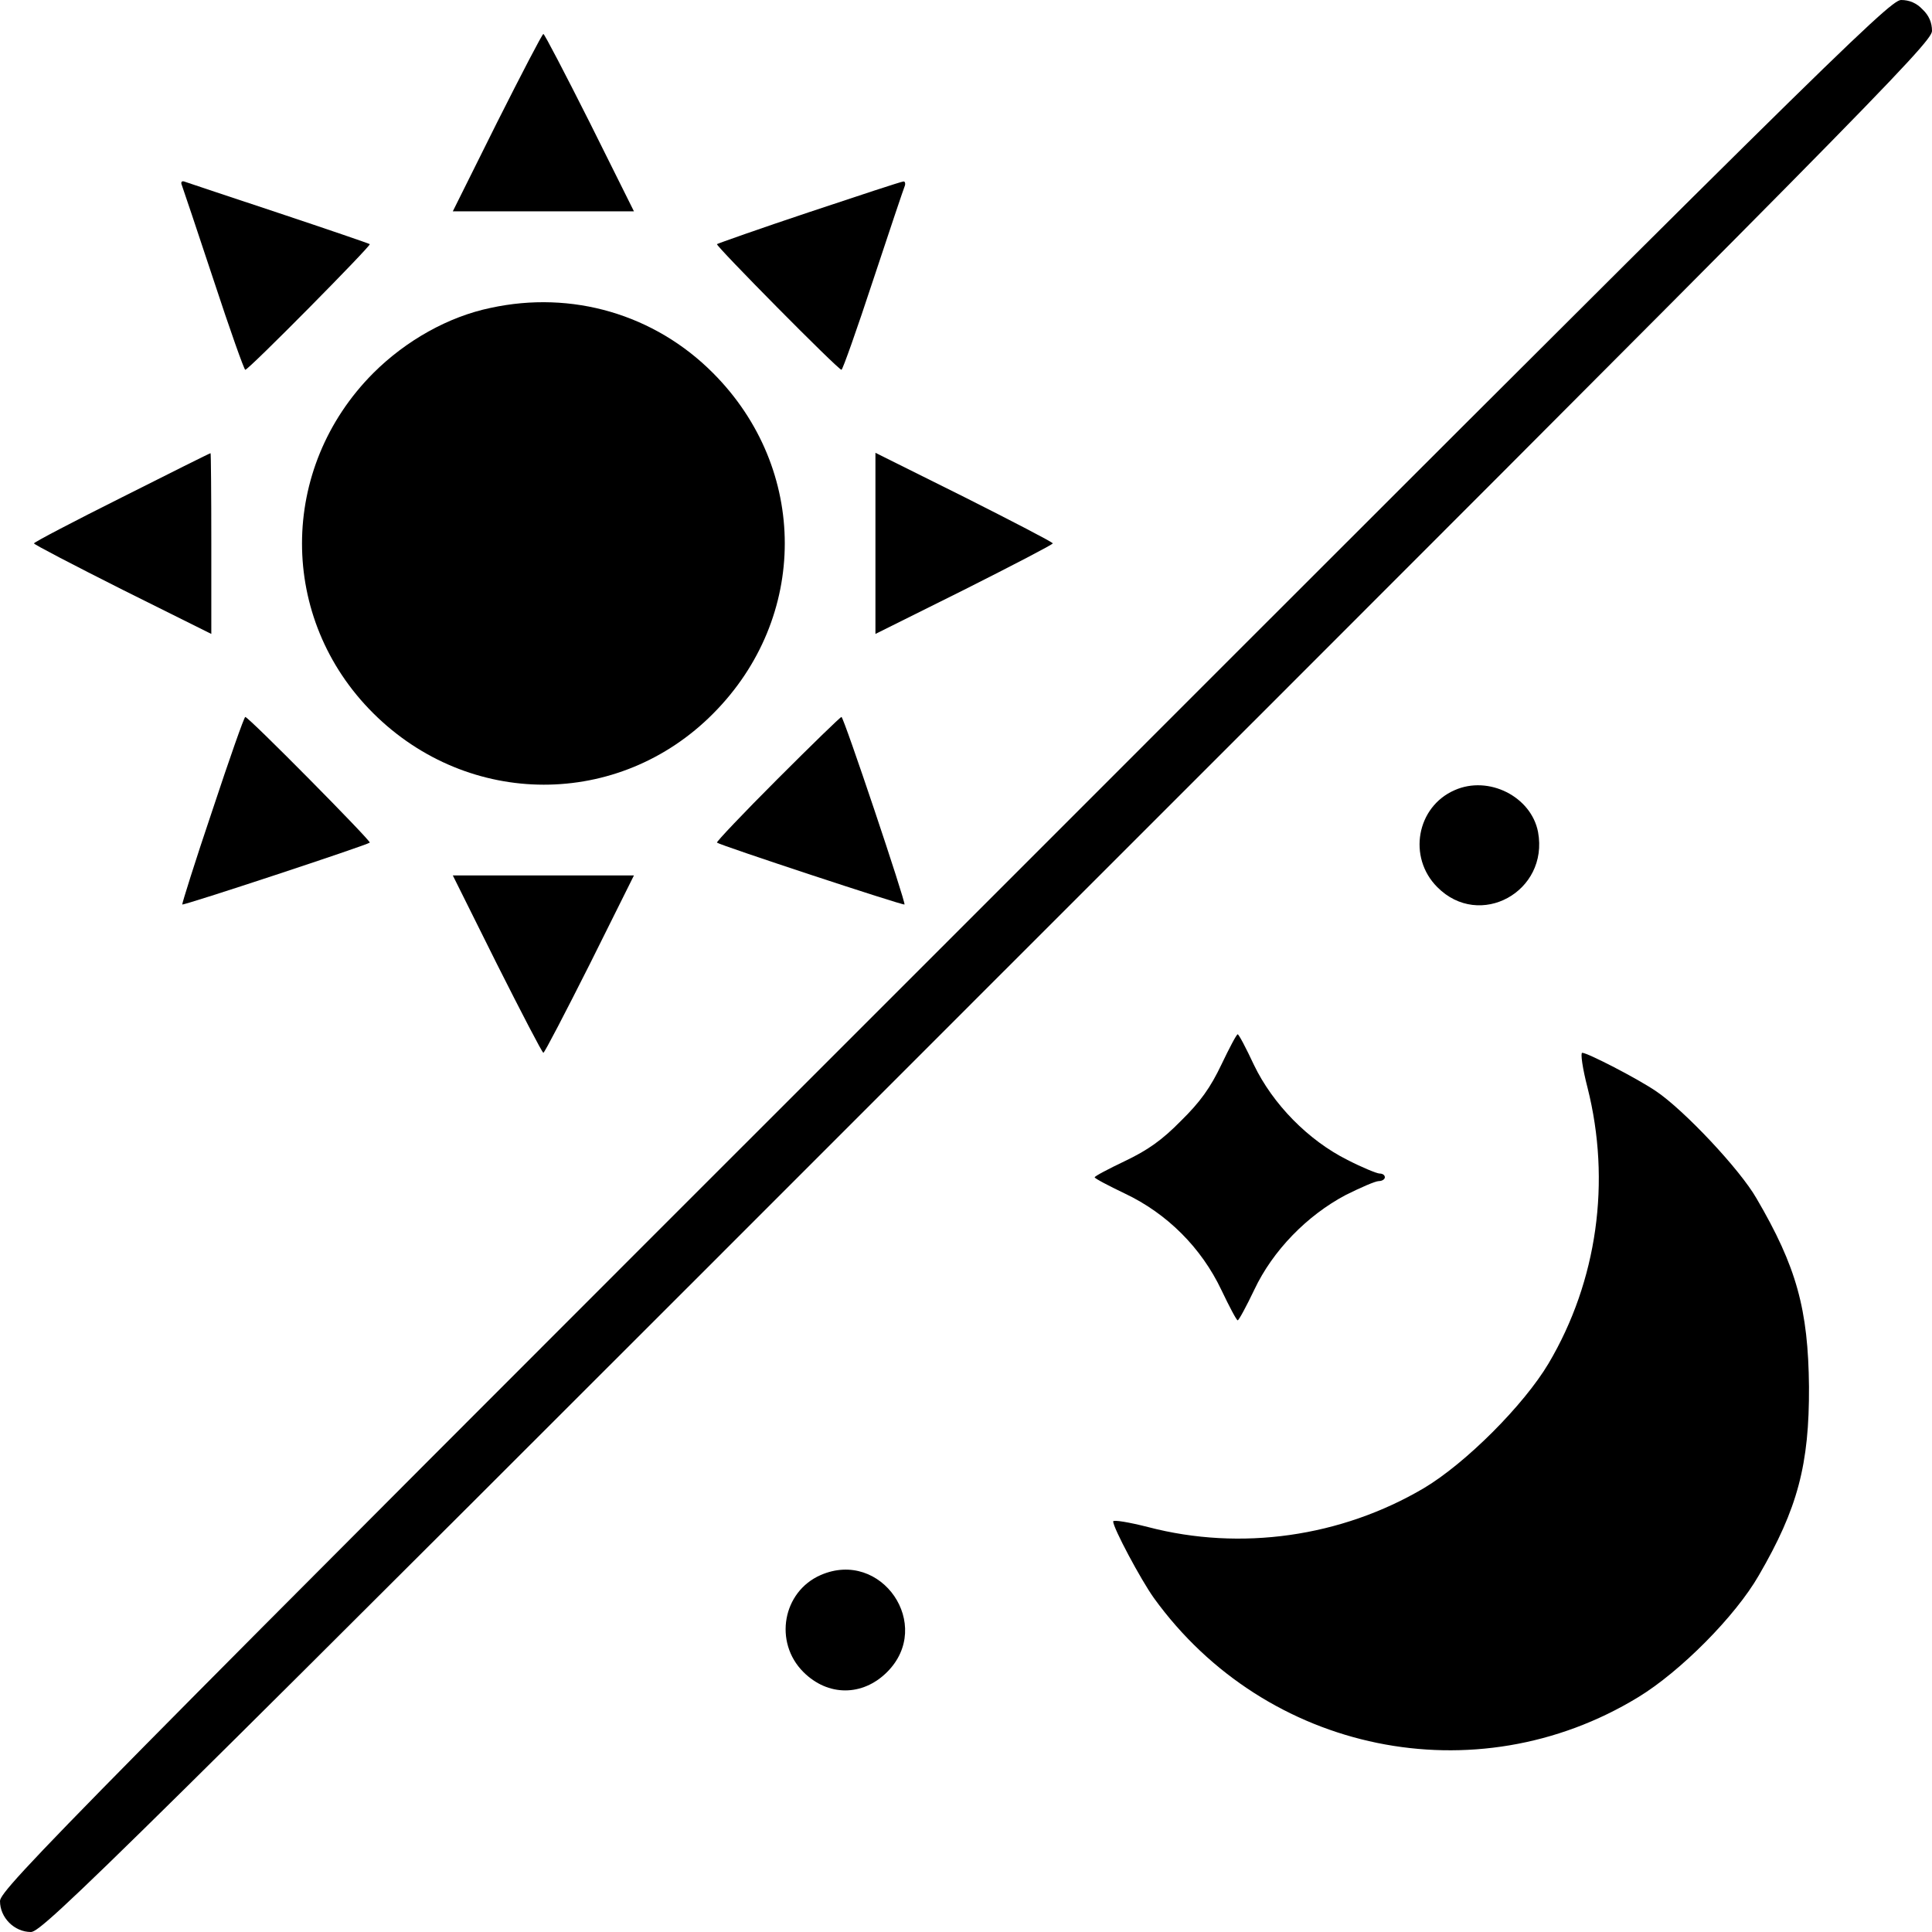 <?xml version="1.0" standalone="no"?>
<!DOCTYPE svg PUBLIC "-//W3C//DTD SVG 20010904//EN"
 "http://www.w3.org/TR/2001/REC-SVG-20010904/DTD/svg10.dtd">
<svg version="1.0" xmlns="http://www.w3.org/2000/svg"
 width="512pt" height="512pt" viewBox="0 0 512 512"
 preserveAspectRatio="xMidYMid meet">

<g transform="translate(0,512) scale(0.1,-0.1)"
fill="#000000" stroke="none">
<path d="M2503 2617 c-2317 -2316 -2503 -2504 -2503 -2535 0 -44 38 -82 82
-82 31 0 219 186 2535 2503 2317 2316 2503 2504 2503 2535 0 22 -8 41 -25 57
-16 17 -35 25 -57 25 -31 0 -219 -186 -2535 -2503z"/>
<path d="M1317 4795 l-117 -235 240 0 240 0 -117 235 c-65 129 -120 235 -123
235 -3 0 -58 -106 -123 -235z"/>
<path d="M482 4629 c3 -8 41 -121 84 -251 43 -131 81 -238 84 -238 9 0 334
329 330 333 -3 2 -111 39 -240 82 -129 43 -241 80 -249 83 -9 4 -13 0 -9 -9z"/>
<path d="M2145 4558 c-132 -44 -242 -83 -245 -85 -4 -4 321 -333 330 -333 3 0
41 107 84 238 43 130 81 243 84 250 2 6 0 12 -4 11 -5 0 -117 -37 -249 -81z"/>
<path d="M1300 4304 c-111 -23 -224 -86 -311 -173 -251 -252 -252 -650 0 -901
253 -252 651 -253 901 -1 253 254 253 648 0 902 -155 156 -374 220 -590 173z"/>
<path d="M323 3802 c-128 -64 -233 -119 -233 -122 0 -3 106 -58 235 -123 l235
-117 0 240 c0 132 -1 240 -2 239 -2 0 -108 -53 -235 -117z"/>
<path d="M2320 3680 l0 -240 235 117 c129 65 235 120 235 123 0 3 -106 58
-235 123 l-235 117 0 -240z"/>
<path d="M563 2973 c-46 -136 -81 -248 -80 -250 4 -3 489 157 497 164 4 4
-321 333 -330 333 -3 0 -42 -111 -87 -247z"/>
<path d="M2060 3055 c-90 -90 -162 -166 -160 -168 8 -7 493 -167 497 -164 4 5
-161 497 -167 497 -3 0 -79 -74 -170 -165z"/>
<path d="M3855 3026 c-101 -44 -125 -178 -46 -257 112 -113 296 -12 267 146
-18 94 -131 151 -221 111z"/>
<path d="M1317 2565 c65 -129 120 -235 123 -235 3 0 58 106 123 235 l117 235
-240 0 -240 0 117 -235z"/>
<path d="M3237 2299 c-29 -61 -56 -99 -107 -149 -50 -51 -88 -78 -149 -107
-44 -21 -80 -40 -80 -43 0 -3 36 -22 80 -43 112 -53 203 -144 256 -256 21 -44
40 -80 43 -80 3 0 23 37 44 81 49 104 140 197 242 251 40 20 79 37 88 37 9 0
16 5 16 10 0 6 -6 10 -14 10 -7 0 -46 16 -85 36 -104 52 -198 148 -248 252
-21 45 -40 81 -43 81 -3 0 -22 -36 -43 -80z"/>
<path d="M4207 2238 c63 -249 26 -513 -103 -731 -66 -111 -220 -265 -331 -331
-219 -129 -485 -167 -730 -103 -51 13 -93 20 -93 15 0 -17 73 -154 108 -203
297 -411 853 -525 1283 -263 112 68 258 215 320 323 103 177 134 294 133 500
-2 205 -33 318 -139 499 -44 77 -192 234 -266 284 -50 34 -182 102 -196 102
-5 0 1 -42 14 -92z"/>
<path d="M2175 946 c-101 -44 -125 -178 -46 -257 65 -65 157 -65 222 0 124
124 -15 327 -176 257z"/>
</g>
</svg>
